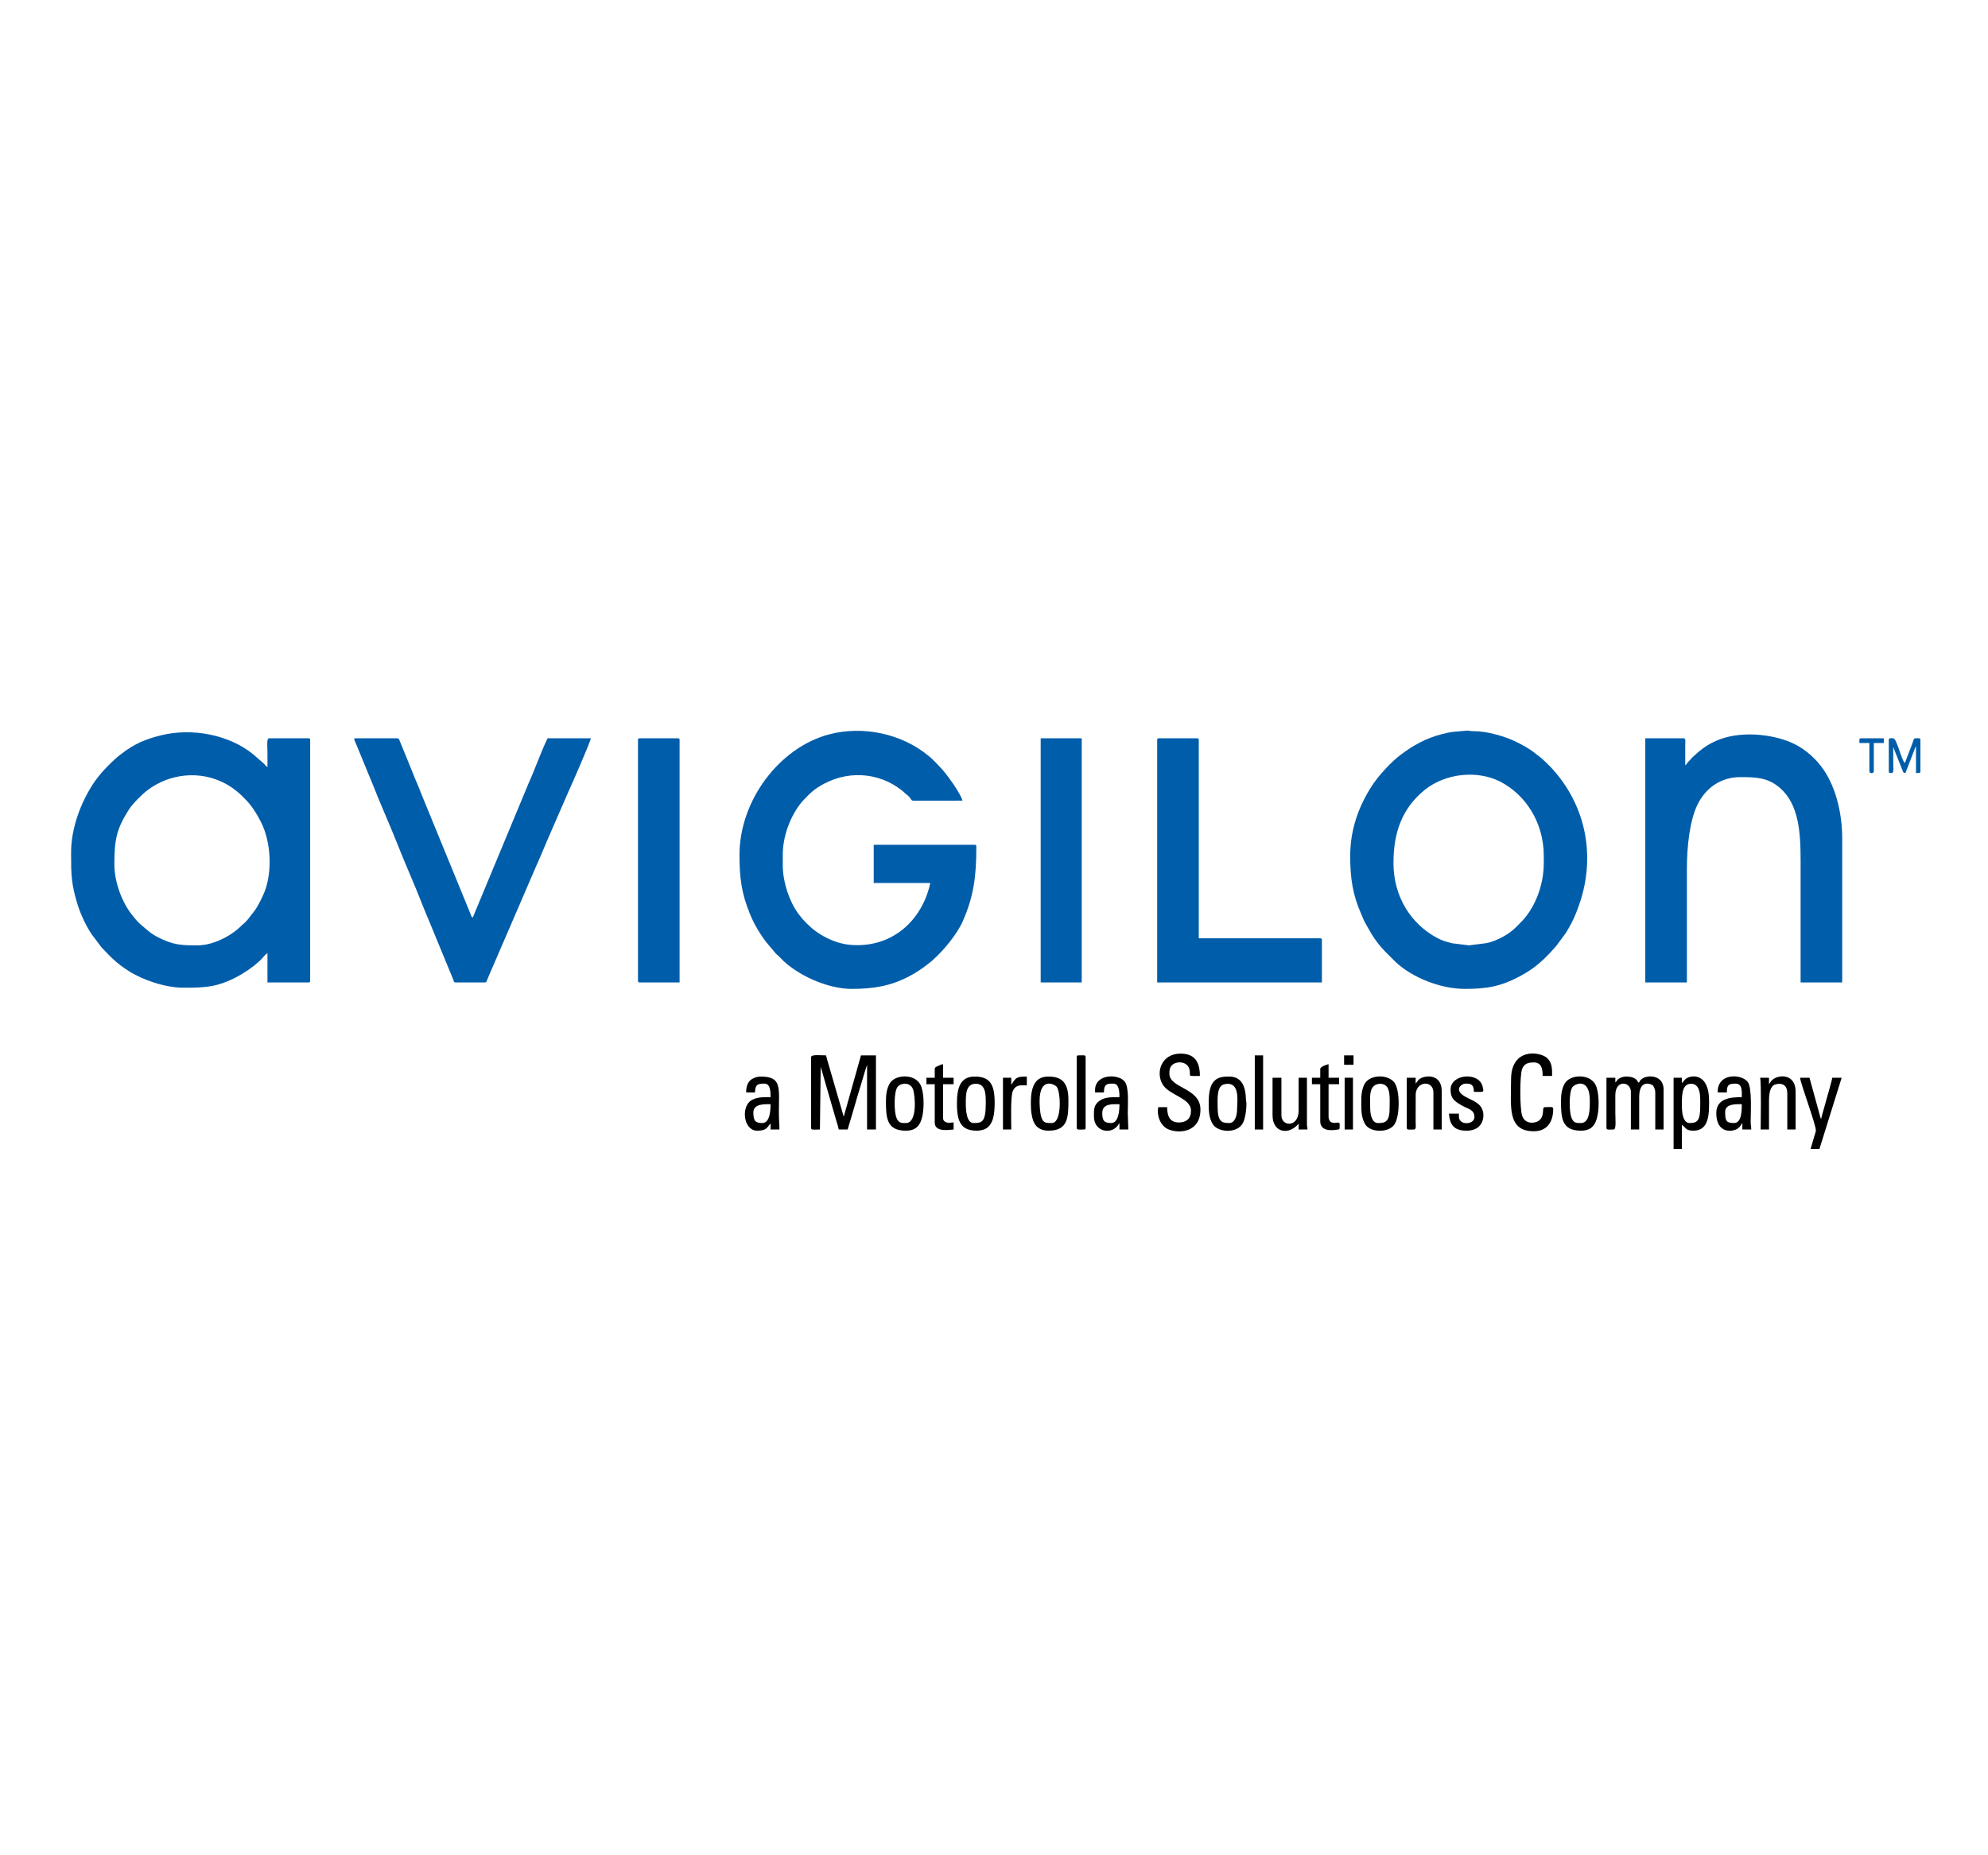 <?xml version="1.0" encoding="UTF-8"?>
<!DOCTYPE svg PUBLIC "-//W3C//DTD SVG 1.1//EN" "http://www.w3.org/Graphics/SVG/1.1/DTD/svg11.dtd">
<!-- Creator: CorelDRAW 2018 (64 Bit Versión de evaluación) -->
<svg xmlns="http://www.w3.org/2000/svg" xml:space="preserve" width="150mm" height="140mm" version="1.1" style="shape-rendering:geometricPrecision; text-rendering:geometricPrecision; image-rendering:optimizeQuality; fill-rule:evenodd; clip-rule:evenodd"
viewBox="0 0 15000 14000"
 xmlns:xlink="http://www.w3.org/1999/xlink">
 <defs>
  <style type="text/css">
   <![CDATA[
    .fil1 {fill:black}
    .fil0 {fill:#005DAA}
   ]]>
  </style>
 </defs>
 <g id="Capa_x0020_1">
  <g id="_2671523042848">
   <path class="fil0" d="M1490.72 7133.81c-122.81,0 -183.74,-2.53 -298.3,-60.92 -56.82,-28.96 -83.06,-57.05 -126.18,-92.57 -15.3,-12.62 -23.91,-21.75 -37.02,-36.2l-31.12 -38.02c-78.41,-97.17 -135.16,-250.29 -135.16,-384.91 0,-185.92 17.25,-268.1 109.61,-412.01 29.12,-45.37 99.14,-115.55 141.52,-147.33 169.4,-127.05 397.64,-148.47 583.14,-50.33 69.43,36.74 117.76,80.51 169.22,135.68 44.28,47.47 92.91,130.38 118.11,189.92 63.23,149.47 69.91,369.33 0.1,519.41 -32.2,69.26 -50.67,103.21 -97.3,158.72 -7.89,9.39 -8.41,12.62 -16.75,22.18 -30.7,35.22 -31.96,30.88 -52.36,51.01 -80.07,78.95 -214.05,145.37 -327.51,145.37zm-954.23 -701.41l0 7.66 0 7.51c0.04,154.18 1.35,226.06 49.69,380.5 23.57,75.26 65.76,165.13 108.71,226.51l70.68 93.73c73.31,77.36 113.48,120.1 204.36,178.34 104.9,67.24 274.93,126.8 416.17,126.8 166.56,0 255.68,-4.66 408.75,-85.83 41.34,-21.92 110.97,-68.24 144.63,-99.63 10.3,-9.6 17.8,-14.85 27.36,-24.25 18.05,-17.7 31.39,-38.11 51.22,-52.21l0 221.96 309.7 0c9.66,0 12.56,-3.09 12.56,-13.32l0 -1815.68c0,-10.23 -2.9,-13.32 -12.56,-13.32l-297.13 0c-20.7,0 -12.57,59.62 -12.57,102.11 0,38.47 0,76.95 0,115.42 -11.45,-8.14 -15.77,-15.38 -26.1,-25.58l-85.1 -73.99c-184.04,-147.14 -459.14,-196.92 -689.05,-141.08 -117.14,28.42 -205.22,65.11 -299.83,139.21 -12.06,9.45 -19.12,14.09 -31.25,24.57 -65.62,56.58 -137.2,131.15 -184.54,203.8 -90.91,139.54 -165.7,330.82 -165.7,516.77z"/>
   <path class="fil0" d="M5579.69 6450.16c0,179.86 16.14,292.33 78.3,445.23 32.12,79.01 74.25,149.74 123.91,214.84l75.17 88.95c12.6,11.28 17.06,13.59 29.2,26.74 119.86,129.79 356.74,236.4 538.85,236.4 168.4,0 296.66,-22.95 431.14,-93.15 51.5,-26.89 98.49,-57.32 142.83,-92.65 11.15,-8.89 19.6,-15.05 31.15,-24.67 7.56,-6.31 8.68,-8.4 15.58,-14.55 76.84,-68.54 177.05,-190.35 219.2,-286.91 81.29,-186.19 101.77,-333.61 101.77,-562.39 0,-10.23 -2.92,-13.32 -12.56,-13.32l-761.71 0 0 288.57 426.9 0c-65.12,296.45 -304.17,497.98 -614.65,465.5 -86.35,-9.02 -175.75,-49.28 -240.83,-95.25 -15.01,-10.6 -25.21,-18.01 -38.86,-29.8 -26.7,-23.07 -45.75,-42.39 -69.4,-68.46l-28.84 -36c-69.97,-92.8 -120.7,-243.69 -120.7,-369.17l0 -79.91c0,-166.41 78.66,-330.32 157.99,-413.97 53.48,-56.41 82.37,-84.28 155.9,-123.19 202.45,-107.13 449.07,-78.82 618.44,80.95 14.97,14.11 17.73,11.77 30.16,30.15 13.38,19.79 11.26,18.19 41.76,17.88l351.77 -0.24c-10.57,-48.09 -113.27,-193.09 -155.82,-238.7 -32.74,-35.1 -63.22,-68.72 -99.45,-98.72 -206.17,-170.66 -499.35,-229.49 -751.76,-162.5 -376.3,99.86 -675.44,500.12 -675.44,908.34z"/>
   <path class="fil0" d="M10514.08 6512.31c0,-230.36 65.23,-412.72 234.33,-550.53 155.85,-127.02 397.68,-151.99 570.68,-63.64 191.89,97.99 329.19,308.91 329.19,560.89l0 53.28c0,181.82 -75.77,345.06 -162.17,436.17 -53.73,56.65 -90.65,93.78 -165.65,130.6 -33.31,16.35 -66.16,29.59 -106.33,38.17l-130.62 16.35 -127.47 -15.76c-42,-10.32 -75.76,-20.55 -109.98,-38.73 -204.87,-108.79 -331.98,-317.63 -331.98,-566.8zm554.57 -998.85l5.95 0c16.45,0.94 26.88,4.72 50.52,4.44 92.23,-1.11 231.64,39.02 311.13,78.42 49.37,24.48 98.6,49.91 142.06,84.58 22.98,18.34 42.57,31.67 64.55,51.39l56.69 55.3c231.64,246.1 329.8,583.97 247.57,930.72 -15.45,65.19 -34.27,116.96 -55.49,171.98 -20.58,53.35 -49.5,105.96 -78.44,152.09l-71.82 96.95c-87.12,98.74 -154.22,164.54 -277.24,229.77 -136.64,72.44 -241.65,93.22 -410.16,93.22 -184.29,0 -397.21,-84.88 -524.09,-203.21l-83.8 -84.23c-67.92,-71.92 -94.2,-120.5 -140.46,-201.73 -15.33,-26.93 -22.59,-47.85 -35.69,-77.57 -62.16,-141.08 -82.3,-263.48 -82.3,-436.55 0,-203.09 66.12,-379.08 164.91,-530.93 48,-73.77 146.5,-182.61 220.94,-236.22 59.6,-42.93 72.36,-52.69 138.7,-88.16 50.25,-26.87 104.74,-47.47 162.66,-62.75 32.81,-8.65 58.27,-14.52 95.07,-19.01l98.74 -8.5z"/>
   <path class="fil0" d="M12715.52 5775.39l0.07 -159.91c0.26,-20.51 5.61,-44.31 -12.62,-44.31l-288.79 0 0 1842.32 313.89 0 0 -856.79c0,-173.89 22.1,-361.49 76.67,-478.03 61.7,-131.77 178.53,-214.5 325.11,-214.5 114.07,0 207.58,1.21 300.04,81.27 143.8,124.55 156.16,336.59 156.16,553.55l0 914.5 313.89 0 0 -1087.63c0,-205.7 -56.5,-409.87 -158.42,-542.26 -61.71,-80.16 -139.02,-143.18 -230.15,-182.05 -151.08,-64.45 -390.25,-88.31 -563.9,-10.75 -55.35,24.72 -81.91,43.35 -126.76,78.64 -15,11.8 -21.19,19.81 -36.46,32.35 -14.01,11.49 -21.99,21.88 -34.22,34.74 -6.28,6.6 -10.84,10.74 -16.51,18 -7.62,9.79 -8.56,14.14 -18,20.86z"/>
   <path class="fil0" d="M3436.86 7413.49l221.82 0c15.1,0 14.73,-17.61 29.33,-48.78l99.82 -231.52c8.31,-21.74 17.5,-37.76 25.12,-57.71l236.33 -548.39c5.15,-11.74 8.71,-17.42 13.59,-29.98l72.98 -171.19c7.96,-19 16.55,-37.37 25.11,-57.71l100.43 -230.86c8.73,-18.61 16.38,-38.91 25.13,-57.7 24.59,-52.79 169.6,-383.91 171.53,-408.48l-326.44 0c-44.13,88.45 -97.83,240.16 -142.3,337.39l-422.71 1016.61c-12.85,-9.99 -12.82,-19.56 -19.74,-36.78l-366.46 -894.25c-12.19,-30.15 -21.84,-57.76 -35.11,-87.06 -12.45,-27.49 -24.06,-57.05 -34.28,-83.51l-97.28 -238.64c-3.56,-6.97 -4.69,-13.76 -16.32,-13.76l-313.9 0c-20.94,0 -6.65,17.91 5.35,47.61l95.18 231.99c7.92,18.67 17.19,39.69 24.43,58.43 57.59,149.04 132.47,313.33 191.35,462.93 60.61,153.95 132.27,312.44 190.69,463.63 14.73,38.14 32.28,77.04 48.48,117.26l179.56 435.5c5.5,13.85 4.95,24.97 18.31,24.97z"/>
   <path class="fil0" d="M8731.17 5584.49l0 1829 1243.02 0 0 -319.63c0,-10.22 -2.91,-13.31 -12.56,-13.31l-916.55 0 0 -1496.06c0,-10.23 -2.93,-13.32 -12.57,-13.32l-288.78 0c-9.64,0 -12.56,3.09 -12.56,13.32z"/>
   <path class="fil0" d="M4813.8 5584.49l0 1815.68c0,10.23 2.92,13.32 12.55,13.32l301.34 0 0 -1829c0,-10.23 -2.91,-13.32 -12.55,-13.32l-288.79 0c-9.63,0 -12.55,3.09 -12.55,13.32z"/>
   <polygon class="fil0" points="7852.27,7413.49 8161.99,7413.49 8161.99,5571.17 7852.27,5571.17 "/>
   <path class="fil1" d="M6119.59 7977.29l0 532.72c0,20.09 21.47,13.31 66.96,13.31l5.78 -472.25c2.3,5.86 2.31,6.41 4.19,13.31l97.23 336.36c6.77,21.41 11.7,41.86 17.82,61.01 6.14,19.24 12.98,41.98 17.28,61.57l66.97 0 36.13 -121.48c13.23,-42.96 22.86,-79.88 35.51,-122.16 11.58,-38.69 25.16,-82.42 36.68,-120.9 6.47,-21.67 11.11,-39.98 17.77,-61.07l20.39 -62.71 0 488.32 66.96 0 0 -559.36 -113 0 -129.75 461.7c-0.57,-0.89 -1.32,-3.46 -1.52,-2.82l-116.17 -400.62c-5.03,-17.23 -12.36,-40.66 -16.23,-58.26 -38.72,0 -113,-8.93 -113,13.33z"/>
   <path class="fil1" d="M12188.17 8168.18l0 -35.52 -66.96 0 0 377.35c0,18.93 16.06,13.31 54.41,13.31 20.98,0 12.55,-78.79 12.55,-119.86 0,-45.91 0.18,-91.82 -0.09,-137.73 -0.77,-122.36 117.28,-104.86 117.28,-26.53l0 284.12 62.78 0 0 -244.16c0,-142.18 94.3,-95.97 101.44,-89.85 10.04,8.62 19.93,35.28 19.93,54.33l0 279.68 62.79 0 0 -301.87c0,-130.46 -169.08,-113.2 -184.16,-53.27l-8.37 0c-10.91,-43.32 -96.15,-58.54 -141.63,-30.37 -19.53,12.1 -16.67,20.04 -29.97,30.37z"/>
   <path class="fil1" d="M8986.47 8381.27c0,60.9 -35.81,88.78 -92.06,88.78 -66.36,0 -87.91,-44.58 -87.91,-115.42l-66.95 0c-13.25,60.27 14.27,142.75 79.37,168.84 81.26,32.6 238.7,20.25 238.7,-151.09 0,-165.11 -234.37,-158.48 -234.37,-270.79 0,-27.25 2.29,-47.2 21.93,-65.52 33.41,-31.19 125.1,-30.33 132.3,48.43 3.69,40.51 -16.3,34.84 75.96,34.84 0,-106.82 -39.48,-168.69 -146.48,-168.69 -142.05,0 -189.48,139.18 -134.86,231.84 49.26,83.61 214.37,102.69 214.37,198.78z"/>
   <path class="fil1" d="M11401.35 8145.98c0,198.21 -31.96,390.66 171.6,390.66 96.51,0 146.48,-66.23 146.48,-168.69 0,-19.73 -19.54,-13.32 -62.78,-13.32 -27.64,0 3.72,62 -43.36,100.51 -26.53,21.69 -106.29,34.09 -128.86,-37.69 -17.48,-55.56 -17.87,-304.35 0.55,-351.45 16.1,-41.18 48,-48.76 87.97,-48.76 55.42,0 66.97,43.81 66.97,102.1l71.13 0c0,-50.65 1.86,-100.28 -38.78,-136.43 -53.88,-47.92 -270.92,-78.36 -270.92,163.07z"/>
   <path class="fil1" d="M12690.4 8350.19c0,-61.32 -6.38,-164.18 59.94,-171.37 89.27,-9.68 78.18,112.1 78.18,175.81 0,106.13 -25.77,119.86 -79.52,119.86 -47.85,0 -58.6,-70.87 -58.6,-124.3zm0 319.62l-62.77 0 0 -537.15 62.77 0 0 39.96c12.24,-9.51 13.43,-19.94 31.57,-33.09 42.84,-31.02 173.51,-40.96 173.51,166.27 0,91.68 3.12,226.4 -117.18,226.4 -60.57,0 -55.63,-21.47 -87.9,-44.39l0 182z"/>
   <path class="fil1" d="M13083.81 8474.49c-60.32,0 -66.96,-19.32 -66.96,-84.35 0,-63.62 86.64,-57.71 125.56,-57.71 0,39.77 1.17,142.06 -58.6,142.06zm-113 -230.85l58.6 0c0,-58.49 15.04,-66.58 66.96,-66.58 52.99,0 46.04,65.28 46.04,102.1 -83.5,0 -192.52,8.92 -192.52,119.86 0,156.63 120.82,144.75 160.96,117.45 20.71,-14.09 21.31,-24.36 35.74,-41.98l0 48.83 66.96 0c0,-25.31 -4.29,-30.78 -4.32,-57.55 -0.09,-67.74 11.64,-257.49 -21.87,-300.88 -44.52,-57.65 -192.02,-66.1 -221.47,33.62 -1.94,6.54 -3.85,15.57 -4.76,27.04 -0.92,11.91 -4.82,18.09 9.68,18.09z"/>
   <path class="fil1" d="M8383.8 8474.49c-52.51,0 -66.97,-18.32 -66.97,-75.47 0,-75.2 81.87,-66.59 129.75,-66.59 0,45.37 -5.58,142.06 -62.78,142.06zm-121.37 -248.6l0 17.75 66.96 0c0,-67.63 27.38,-66.58 71.16,-66.58 41.78,0 46.03,56.15 46.03,102.1 -48.91,0 -103.77,-2.26 -144.88,23.9 -51.49,32.79 -47.64,71.38 -47.64,122.6 0,116.32 133.21,140.36 184.01,62l8.51 -13.17 0 48.83 66.97 0 -4.19 -124.3c0,-72.52 9.83,-190.68 -21.28,-234.91 -44.16,-62.79 -225.65,-63.43 -225.65,61.78z"/>
   <path class="fil1" d="M5751.29 8474.49c-49.63,0 -66.97,-14.04 -66.97,-79.91 0,-68.5 90.51,-62.15 129.75,-62.15 0,56.05 -7.25,142.06 -62.78,142.06zm-121.37 -230.85l66.96 0c0,-64.44 27.7,-66.58 71.15,-66.58 47.09,0 46.04,66.33 46.04,102.1 -51.39,0 -100.2,-2.38 -144.84,23.92 -79.14,46.64 -61.58,229.12 44.39,229.12 24.1,0 48.8,-2.27 67.78,-16.88 13.84,-10.65 21.9,-28.01 32.67,-36.39l0 44.39 66.96 0c0,-42.87 -4.18,-77.01 -4.18,-124.3 0,-192.08 24.28,-275.24 -138.11,-275.24 -30.26,0 -64.65,14.81 -79.87,30.72 -19.69,20.57 -28.95,47.99 -28.95,89.14z"/>
   <path class="fil1" d="M7843.9 8310.23c0,-188.26 115.83,-128.66 130.6,-107.45 29.76,42.73 38.84,271.71 -38.53,271.71 -42.09,0 -67.92,2.78 -81.99,-55.08 -6.39,-26.34 -10.08,-78.16 -10.08,-109.18zm66.97 221.97c147.06,0 150.67,-98.32 150.67,-230.84 0,-123.71 -42.47,-177.58 -150.67,-177.58 -82.28,0 -115.17,49.79 -127.49,122.26 -6.87,40.42 -7.53,115.01 0.01,159.47 4.58,27.05 9.44,47.21 19.87,67.69 19.07,37.39 54.74,59 107.61,59z"/>
   <path class="fil1" d="M7287.27 8328c0,-64.67 -1.97,-149.89 75.33,-149.89 75.46,0 75.34,81.08 75.34,145.44 0,143.55 -27.69,150.94 -92.08,150.94 -50.9,0 -58.59,-89.03 -58.59,-146.49zm-66.96 0c0,141.16 33.53,204.2 150.67,204.2 23.65,0 49.27,-5.67 65.73,-14.62 62.6,-34.01 68.19,-123.94 68.19,-198.47 0,-137.42 -36.57,-195.33 -150.67,-195.33 -110.26,0 -133.92,87.62 -133.92,204.22z"/>
   <path class="fil1" d="M6835.26 8474.49c-31.6,0 -57.26,3.28 -73.6,-46.22 -14.92,-45.24 -17.76,-181.61 8.22,-222.9 20.24,-32.15 93.85,-46.22 118.58,12.93 15.31,36.61 37.95,256.19 -53.2,256.19zm-150.66 -168.69c0,132.3 6.4,226.4 150.66,226.4 85.07,0 112.62,-49.46 126.06,-119.34 12.58,-65.41 10.43,-175.56 -16.47,-227.75 -43.68,-84.73 -191.26,-78.65 -231.9,-9.05 -19.45,33.29 -28.35,77.47 -28.35,129.74z"/>
   <path class="fil1" d="M9275.25 8474.49c-53.38,0 -87.89,-7.29 -87.89,-119.86 0,-57.48 -9.35,-159.4 50.57,-172.9 49.96,-11.25 80.33,8.26 92,52.76 11.81,45.11 4.97,92.73 3.96,142.4 -0.89,44.64 -17.21,97.6 -58.64,97.6zm-154.84 -173.13c0,65.82 -3.41,126.71 29.97,181.29 39.08,63.9 185.72,74.03 228.29,-9.45 17.5,-34.33 27.19,-106.13 26.13,-144.95 -0.43,-15.72 -3.59,-15.13 -4.07,-35.68 -1.99,-84.19 -26.68,-168.79 -125.48,-168.79 -49.51,0 -96.86,3.45 -127.45,51.26 -18.1,28.29 -27.39,80.31 -27.39,126.32z"/>
   <path class="fil1" d="M11928.69 8474.49c-31.61,0 -57.26,3.28 -73.6,-46.22 -14.94,-45.24 -17.77,-181.61 8.22,-222.9 17.2,-27.31 132.34,-78.91 132.34,100.43 0,61.2 0.64,168.69 -66.96,168.69zm-150.67 -168.69c0,132.3 6.4,226.4 150.67,226.4 85.07,0 112.6,-49.46 126.05,-119.34 12.59,-65.41 10.44,-175.56 -16.45,-227.75 -43.7,-84.73 -191.28,-78.65 -231.92,-9.05 -19.44,33.29 -28.35,77.47 -28.35,129.74z"/>
   <path class="fil1" d="M10338.3 8359.07c0,-80 -13.19,-172 68.6,-180.38 24.54,-2.5 46.37,6.8 58.74,23.11 26.41,34.84 19.14,115.64 19.14,166.15 0,102.82 -39.43,106.54 -87.89,106.54 -45.62,0 -58.59,-64.88 -58.59,-115.42zm-66.96 -62.15c0,66.48 -4.18,133.88 30.98,189.09 38.79,60.93 171.19,63.12 216.7,2.6 45.78,-60.89 44.91,-263.75 2.33,-319.27 -48.53,-63.27 -176.85,-61.86 -220.87,3.11 -18.74,27.66 -29.14,76.05 -29.14,124.47z"/>
   <path class="fil1" d="M13728.34 8669.81l167.41 -537.15 -71.15 0c-1.65,21.06 -33.77,128.24 -41.36,155.89 -7.17,26.19 -14.1,50.62 -20.93,75.48 -7.54,27.52 -15.32,51.63 -21.41,79.38 -0.58,-0.87 -1.35,-3.41 -1.56,-2.78l-5.14 -12.31c-2.24,-7.13 -4.04,-15.95 -5.38,-20.93l-75.81 -274.73 -71.15 0c3.45,44.02 125.41,367.46 119.27,401.34 -2.43,13.38 -6.93,24.33 -9.94,34.28l-29.81 101.53 66.96 0z"/>
   <path class="fil1" d="M10681.49 8177.06l0 -44.4 -66.96 0 0 377.35c0,18.93 16.07,13.31 54.4,13.31 19.37,0 12.64,-35.43 12.57,-57.7l0.43 -212.63c9.84,-98.69 133.49,-100.53 133.49,-9.35l0 279.68 62.78 0 0 -288.55c0,-134.59 -124,-120.08 -161.71,-96.06 -16,10.19 -16.66,14.48 -27.36,28.7l-7.64 9.65z"/>
   <path class="fil1" d="M9601.7 8416.78c0,130.2 121.94,153.4 196.7,62.15l0 44.39 66.97 0c-0.42,-20.07 -4.18,-17.64 -4.18,-39.95l0 -350.71 -62.79 0 0 248.61c0,128.19 -129.74,121.91 -129.74,35.51l0 -284.12 -66.96 0 0 284.12z"/>
   <path class="fil1" d="M10945.16 8221.45c0,64 22.95,84.11 78.17,116.85 52.62,31.19 101.79,32.41 101.79,91.8 0,57.08 -117.18,65.75 -117.18,-4.44l0 -22.2 -75.34 0c7.06,89.94 42.99,128.74 133.93,128.74 35.88,0 66.73,-9.77 87.51,-27.04 48.5,-40.31 55.06,-130.96 -1.28,-175.4 -26.12,-20.61 -43.69,-27.67 -73.63,-41.77 -128.95,-60.78 -46.75,-110.93 -25.16,-110.93 30.7,0 66.97,-4.1 66.97,62.14 77.39,0 76.86,7.47 66.14,-38.92 -26.71,-115.61 -241.92,-96.18 -241.92,21.17z"/>
   <path class="fil1" d="M13347.49 8181.5l0 -48.84 -66.97 0c9.98,45.48 4.19,322.24 4.19,390.66l62.78 0 0 -208.64c0,-55.39 5.35,-115.34 44.69,-130.2 20.82,-7.87 48.5,-8.6 66.8,3.05 18.73,11.93 26.62,34.91 26.62,65l0 270.79 62.78 0 0 -284.12c0,-151.01 -149.19,-129.26 -184.9,-80.68l-15.99 22.98z"/>
   <path class="fil1" d="M9961.63 8066.07l0 66.59 -62.77 0 0 48.84 62.77 0 0 279.67c0,71.7 75.17,71.68 122.98,63.87 26.02,-4.27 23.5,2.4 23.5,-41.67 0,-28.85 -38.58,5.2 -69.52,-19.48 -7.23,-5.77 -14.18,-21.53 -14.18,-33.79l0 -248.6 79.51 0 0 -48.84 -79.51 0 0 -102.1c-6.95,0.61 -62.78,17.59 -62.78,35.51z"/>
   <path class="fil1" d="M7052.89 8066.07l0 66.59 -62.77 0 0 48.84 62.77 0 0 288.55c0,79.6 116.92,53.27 142.3,53.27l0 -53.27c-23.93,0 -28.48,7.06 -50.48,0.5 -17.3,-5.15 -29.03,-13.47 -29.03,-36.01l0 -253.04 79.51 0 0 -48.84 -79.51 0 0 -102.1c-12.93,1.14 -22.91,6.66 -34.76,11.97 -11.12,4.97 -28.03,10.03 -28.03,23.54z"/>
   <path class="fil1" d="M8124.32 7977.29l0 532.72c0,18.93 16.05,13.31 54.4,13.31 9.65,0 12.56,-3.09 12.56,-13.31l0 -532.72c0,-18.94 -16.07,-13.33 -54.41,-13.33 -9.64,0 -12.55,3.1 -12.55,13.33z"/>
   <polygon class="fil1" points="9467.77,8523.32 9530.55,8523.32 9530.55,7963.96 9467.77,7963.96 "/>
   <path class="fil0" d="M14251.5 5584.49l0 235.29c0,15.06 7.34,13.31 20.92,13.31 20.49,0 12.55,-45.32 12.55,-88.78 0,-35.52 0,-71.03 0,-106.55l70.87 177.88c5.45,12.97 4.61,15.98 21.21,17.45l72.94 -189c5.05,-10.53 1.54,-4.62 6.58,-10.77l0 199.77c23.72,0 33.48,3.49 33.48,-13.31l0 -235.29c0,-17.26 -10.74,-13.32 -37.66,-13.32 -14.88,0 -13.82,16.16 -23.95,41.2l-55.58 145.25c-26.41,-20.53 -60.97,-186.45 -87.89,-186.45 -23.71,0 -33.47,-3.49 -33.47,13.32z"/>
   <path class="fil1" d="M7630.46 8185.94l0 -53.28 -62.78 0 0 390.66 62.78 0c0,-57.16 -7.39,-252.28 12.61,-292.94 23.35,-47.46 56.04,-40 104.57,-40l0 -66.6c-76.4,0 -82.64,8.44 -111.88,54.47 -4.43,6.98 -1.44,2.98 -5.3,7.69z"/>
   <polygon class="fil1" points="10145.78,8523.32 10208.56,8523.32 10208.56,8132.66 10145.78,8132.66 "/>
   <path class="fil0" d="M14029.67 5584.49l0 22.2 75.34 0 0 213.09c0,19.21 33.48,19.21 33.48,0l0 -213.09 75.33 0 0 -35.52 -171.59 0c-9.64,0 -12.56,3.09 -12.56,13.32z"/>
   <polygon class="fil1" points="10141.59,8035 10212.74,8035 10212.74,7963.96 10141.59,7963.96 "/>
  </g>
 </g>
</svg>
